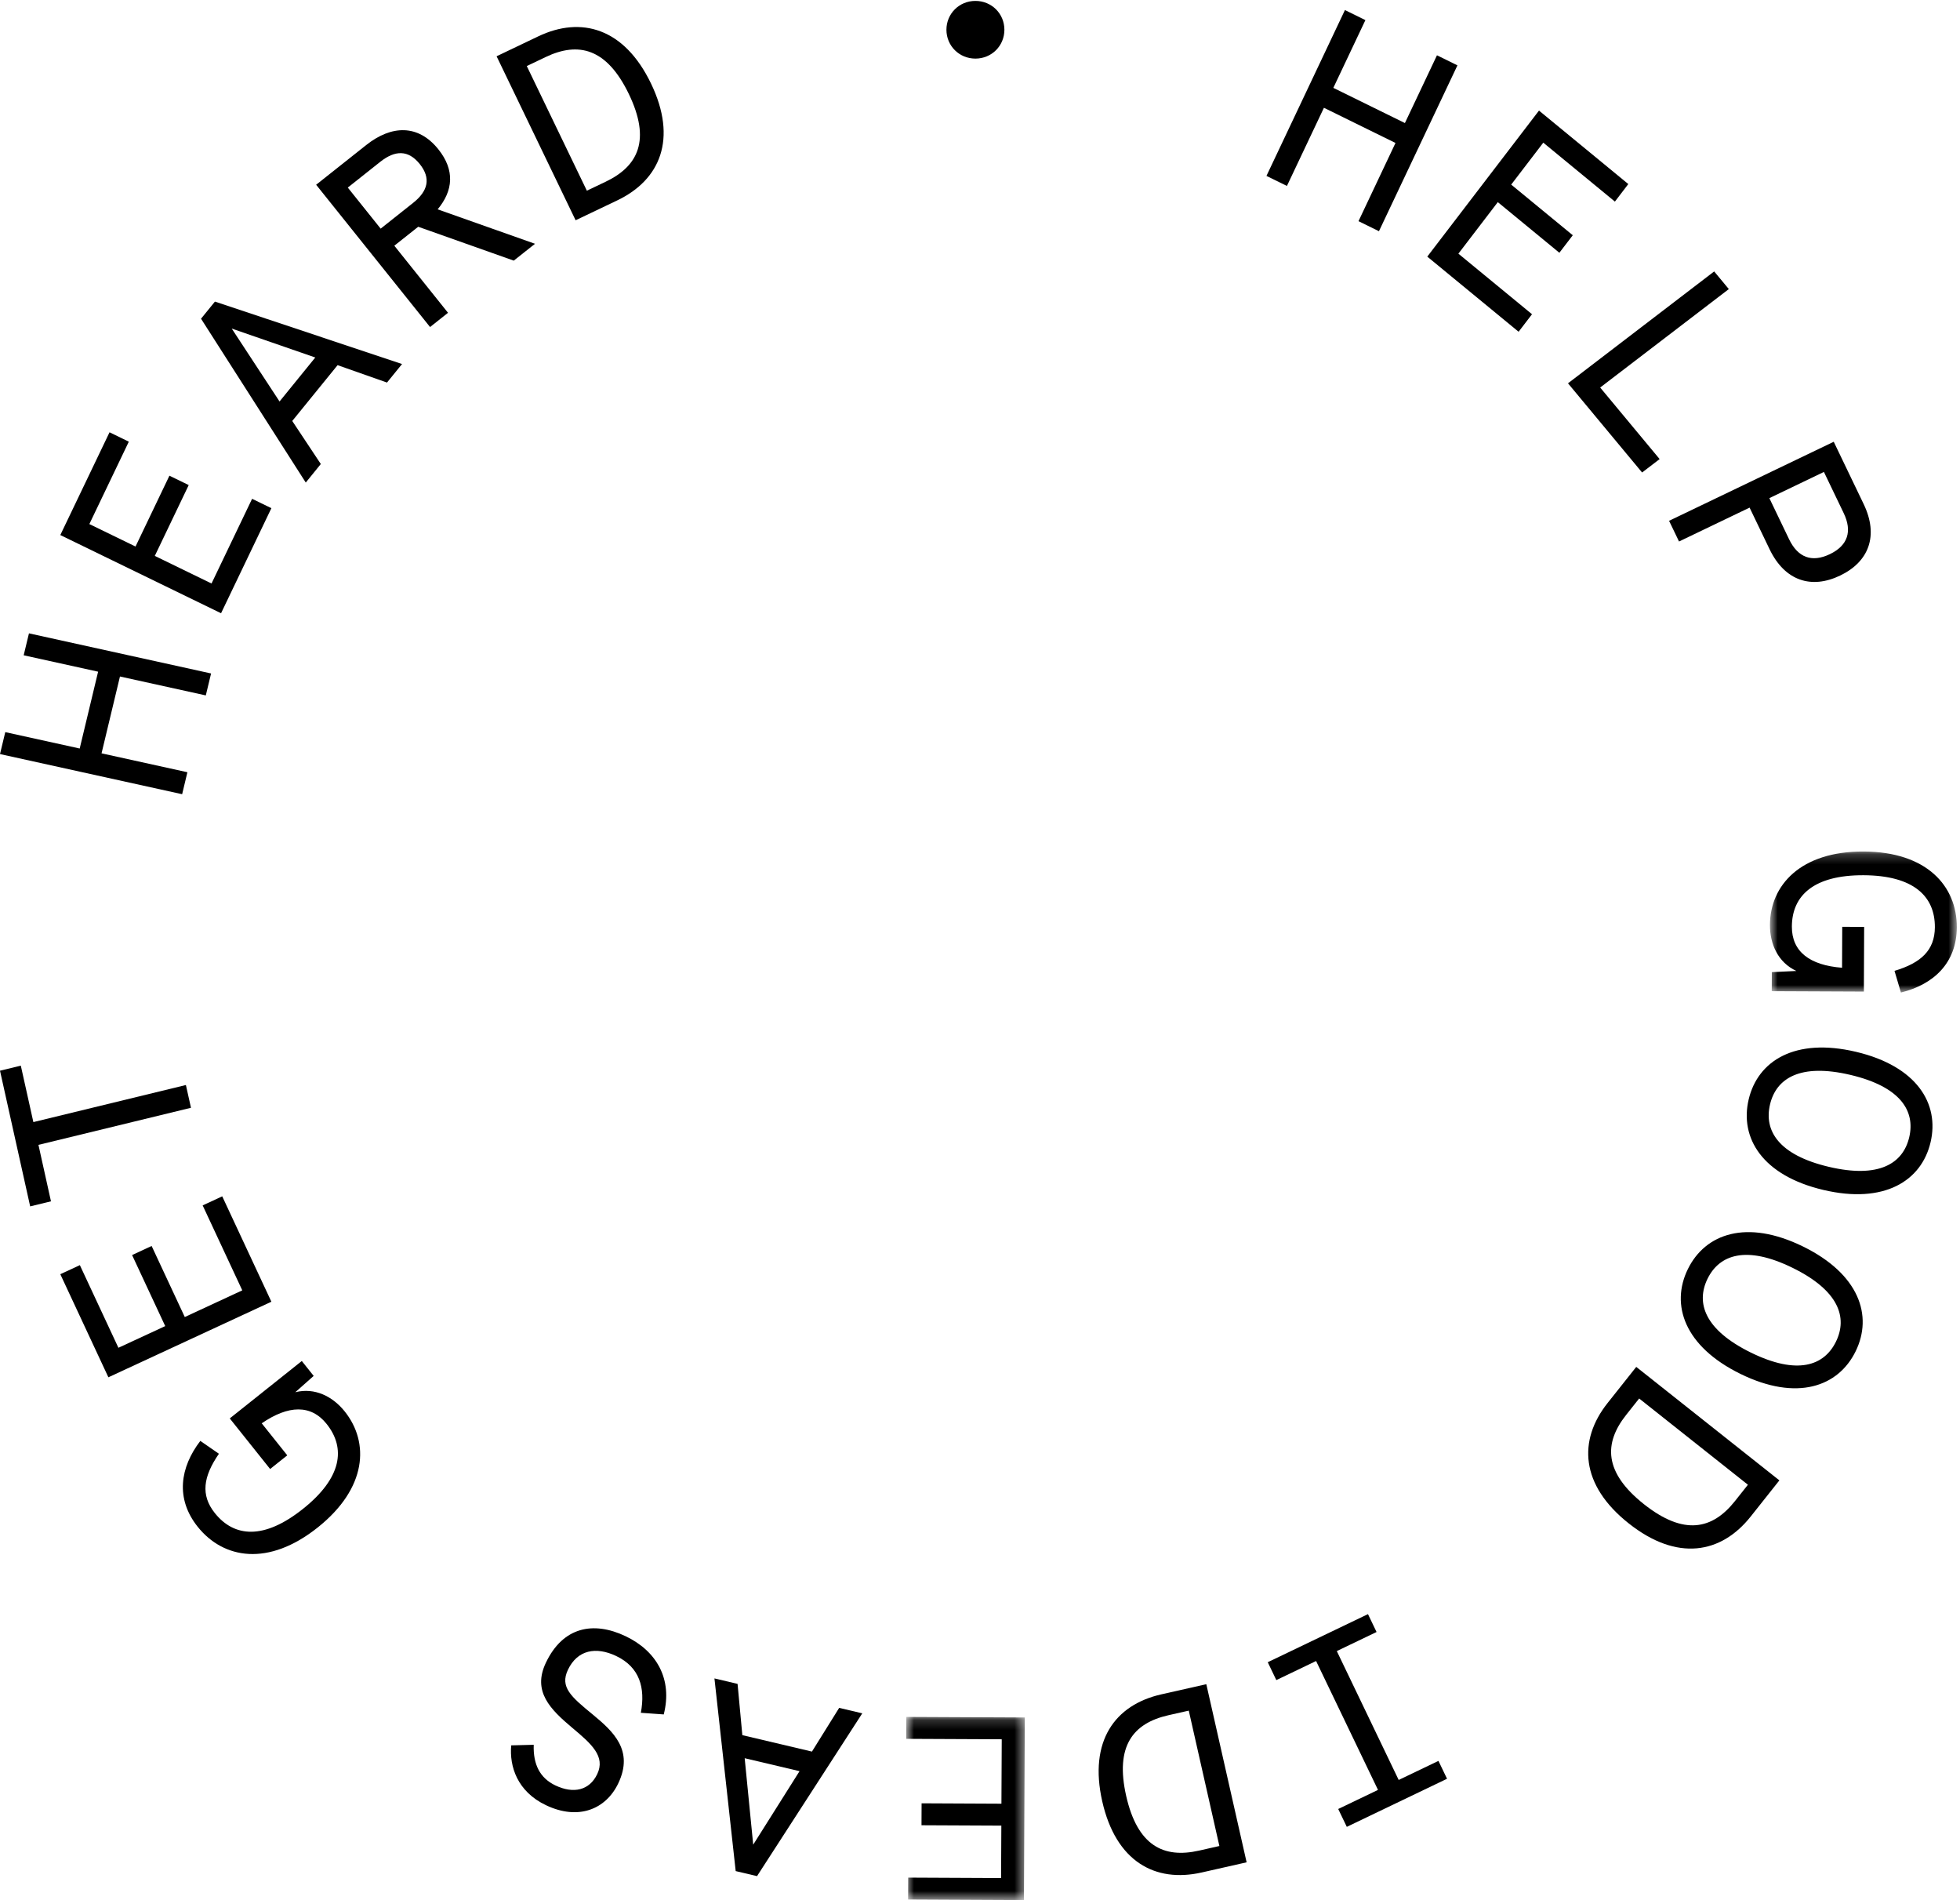 <?xml version="1.0" encoding="UTF-8"?>
<svg xmlns="http://www.w3.org/2000/svg" xmlns:xlink="http://www.w3.org/1999/xlink" width="195px" height="189px" viewBox="0 0 195 189">
  <!-- Generator: Sketch 51.2 (57519) - http://www.bohemiancoding.com/sketch -->
  <title>Group 4</title>
  <desc>Created with Sketch.</desc>
  <defs>
    <polygon id="path-1" points="0.732 0.212 19.323 0.212 19.323 14.241 0.732 14.241"></polygon>
    <polygon id="path-3" points="0.733 0.185 12.53 0.185 12.53 18.403 0.733 18.403"></polygon>
  </defs>
  <g id="symbols" stroke="none" stroke-width="1" fill="none" fill-rule="evenodd">
    <g id="footer" transform="translate(-313, -921)">
      <g id="Group" transform="translate(20, 59)">
        <g id="Group-4" transform="translate(293, 862)">
          <polygon id="Fill-1" fill="#000000" points="126 17.498 128.036 18.496 131.717 10.721 138.837 14.221 135.157 21.999 137.191 23 145 6.502 142.964 5.5 139.774 12.24 132.653 8.74 135.843 2.001 133.807 1"></polygon>
          <polygon id="Fill-2" fill="#000000" points="162 18.308 160.666 20.052 153.541 14.191 150.349 18.362 156.475 23.4 155.141 25.143 149.017 20.106 145.095 25.232 152.42 31.257 151.086 33 142 25.526 153.114 11"></polygon>
          <polygon id="Fill-3" fill="#000000" points="156 38.128 170.543 27 172 28.755 159.202 38.547 165.116 45.665 163.372 47"></polygon>
          <g id="Group-28" transform="translate(18, 43)">
            <path d="M164.051,12.123 C165.853,11.258 166.293,9.839 165.428,8.038 L163.461,3.944 L158.032,6.55 L159.998,10.644 C160.864,12.445 162.248,12.988 164.051,12.123 Z M156.066,7.493 L149.046,10.863 L148.056,8.805 L164.438,0.943 L167.415,7.14 C168.933,10.299 167.929,12.881 165.073,14.252 C162.218,15.621 159.572,14.791 158.055,11.633 L156.066,7.493 Z" id="Fill-4" fill="#000000"></path>
            <g id="Group-8" transform="translate(157.359, 41.487)">
              <mask id="mask-2" fill="white">
                <use xlink:href="#path-1"></use>
              </mask>
              <g id="Clip-7"></g>
              <path d="M3.362,12.094 C1.546,11.255 0.725,9.435 0.732,7.515 C0.751,3.571 3.778,0.184 10.062,0.213 C16.345,0.241 19.34,3.653 19.324,7.753 C19.306,11.334 16.987,13.452 13.763,14.241 L13.125,12.085 C15.775,11.293 17.131,10.026 17.141,7.743 C17.155,4.655 15.009,2.596 10.051,2.573 C5.093,2.552 2.927,4.593 2.914,7.679 C2.903,10.171 4.689,11.528 7.907,11.776 L7.925,7.703 L10.105,7.713 L10.077,14.148 L0.913,14.107 L0.92,12.213 L3.362,12.094 Z" id="Fill-6" fill="#000000" mask="url(#mask-2)"></path>
            </g>
            <path d="M166.104,63.922 C161.1,62.74 158.714,64.256 158.099,66.86 C157.485,69.461 158.94,71.882 163.944,73.064 C168.946,74.245 171.332,72.73 171.947,70.128 C172.562,67.527 171.108,65.104 166.104,63.922 M163.4,75.362 C157.334,73.93 155.069,70.195 155.976,66.357 C156.884,62.518 160.582,60.193 166.647,61.623 C172.712,63.056 174.978,66.791 174.07,70.63 C173.163,74.469 169.465,76.794 163.4,75.362" id="Fill-9" fill="#000000"></path>
            <path d="M160.339,83.11 C155.724,80.848 153.061,81.799 151.883,84.197 C150.707,86.598 151.587,89.282 156.202,91.545 C160.818,93.806 163.482,92.856 164.659,90.456 C165.835,88.056 164.955,85.372 160.339,83.11 M155.162,93.665 C149.568,90.923 148.188,86.779 149.925,83.238 C151.662,79.697 155.785,78.249 161.379,80.989 C166.974,83.731 168.351,87.876 166.617,91.416 C164.88,94.957 160.758,96.405 155.162,93.665" id="Fill-11" fill="#000000"></path>
            <path d="M155.901,104.688 L145.08,96.109 L143.79,97.736 C141.547,100.563 141.565,103.458 145.552,106.62 C149.538,109.779 152.367,109.14 154.61,106.315 L155.901,104.688 Z M156.175,107.852 C153.237,111.553 148.858,112.352 144.038,108.53 C139.214,104.71 138.997,100.265 141.935,96.564 L144.79,92.966 L159.03,104.253 L156.175,107.852 Z" id="Fill-13" fill="#000000"></path>
            <polygon id="Fill-15" fill="#000000" points="118.1 117.558 118.953 119.336 114.998 121.234 121.155 134.054 125.112 132.157 125.965 133.935 115.993 138.718 115.139 136.941 119.097 135.043 112.938 122.222 108.981 124.12 108.128 122.342"></polygon>
            <path d="M103.316,140.623 L100.271,127.157 L98.243,127.615 C94.723,128.412 92.92,130.681 94.043,135.642 C95.165,140.603 97.769,141.877 101.291,141.081 L103.316,140.623 Z M101.544,143.259 C96.933,144.3 93.019,142.18 91.662,136.181 C90.304,130.181 92.925,126.584 97.534,125.54 L102.016,124.528 L106.026,142.245 L101.544,143.259 Z" id="Fill-17" fill="#000000"></path>
            <g id="Group-21" transform="translate(71.428, 127.597)">
              <mask id="mask-4" fill="white">
                <use xlink:href="#path-3"></use>
              </mask>
              <g id="Clip-20"></g>
              <polygon id="Fill-19" fill="#000000" mask="url(#mask-4)" points="0.918 18.349 0.928 16.17 10.169 16.214 10.195 10.999 2.252 10.962 2.261 8.78 10.204 8.818 10.235 2.41 0.733 2.366 0.743 0.185 12.53 0.24 12.444 18.404"></polygon>
            </g>
            <path d="M61.546,133.179 L56.088,131.89 L56.936,140.49 L61.546,133.179 Z M55.194,143.118 L53.08,123.953 L55.381,124.497 L55.855,129.596 L62.78,131.231 L65.489,126.883 L67.788,127.426 L57.317,143.62 L55.194,143.118 Z" id="Fill-22" fill="#000000"></path>
            <path d="M35.1,130.555 C35.034,132.507 35.713,133.863 37.259,134.598 C39.065,135.457 40.65,135.088 41.418,133.471 C42.254,131.712 40.86,130.477 38.947,128.877 C36.75,127.029 34.948,125.255 36.308,122.395 C38.012,118.809 41.045,118.237 44.233,119.751 C47.329,121.224 48.931,124.023 48.036,127.535 L45.758,127.372 C46.219,124.89 45.643,122.835 43.298,121.721 C41.304,120.773 39.453,121.101 38.505,123.093 C37.691,124.805 38.79,125.757 40.963,127.536 C43.007,129.225 45.075,131.099 43.516,134.381 C42.28,136.983 39.536,138.095 36.324,136.567 C33.462,135.209 32.671,132.705 32.86,130.612 L35.1,130.555 Z" id="Fill-24" fill="#000000"></path>
            <path d="M11.38,95.484 C13.32,94.999 15.102,95.903 16.302,97.404 C18.761,100.488 18.525,105.021 13.612,108.938 C8.699,112.853 4.225,112.07 1.666,108.865 C-0.565,106.066 -0.087,102.962 1.93,100.327 L3.78,101.606 C2.21,103.885 1.948,105.721 3.373,107.506 C5.299,109.92 8.262,110.181 12.14,107.091 C16.017,104.001 16.423,101.056 14.497,98.642 C12.943,96.693 10.701,96.755 8.038,98.577 L10.581,101.764 L8.875,103.122 L4.859,98.091 L12.026,92.38 L13.208,93.862 L11.38,95.484 Z" id="Fill-26" fill="#000000"></path>
          </g>
          <polygon id="Fill-29" fill="#000000" points="6 126.746 7.945 125.844 11.781 134.064 16.438 131.907 13.141 124.84 15.086 123.938 18.384 131.005 24.104 128.352 20.163 119.902 22.11 119 27 129.483 10.783 137"></polygon>
          <polygon id="Fill-30" fill="#000000" points="0 106.504 3.002 120 5.071 119.496 3.825 113.88 19 110.191 18.495 107.927 3.32 111.615 2.07 106"></polygon>
          <polygon id="Fill-31" fill="#000000" points="2.356 65.182 9.761 66.813 7.929 74.455 0.524 72.825 0 75.008 18.121 79 18.644 76.815 10.103 74.934 11.935 67.292 20.476 69.173 21 66.99 2.881 63"></polygon>
          <polygon id="Fill-32" fill="#000000" points="10.897 43 12.816 43.933 8.89 52.129 13.483 54.363 16.856 47.318 18.775 48.251 15.401 55.296 21.044 58.041 25.081 49.616 27 50.549 21.993 61 6 53.222"></polygon>
          <path d="M27.812,39.936 L31.367,35.56 L23.057,32.684 L27.812,39.936 Z M21.383,30 L40,36.21 L38.502,38.053 L33.587,36.323 L29.076,41.874 L31.918,46.156 L30.421,48 L20,31.702 L21.383,30 Z" id="Fill-33" fill="#000000"></path>
          <g id="Group-40" transform="translate(31, 0)" fill="#000000">
            <path d="M3.602,18.659 L6.872,22.743 L10.102,20.18 C11.585,19.004 11.896,17.733 10.762,16.318 C9.628,14.903 8.315,14.921 6.831,16.097 L3.602,18.659 Z M10.609,22.556 L8.231,24.441 L13.573,31.113 L11.787,32.531 L0.453,18.377 L5.43,14.431 C7.95,12.433 10.602,12.345 12.611,14.851 C14.278,16.934 14.083,18.973 12.542,20.823 L22.229,24.249 L20.115,25.925 L10.609,22.556 Z" id="Fill-34"></path>
            <path d="M21.41,6.571 L27.386,18.968 L29.26,18.075 C32.514,16.52 33.764,13.917 31.562,9.349 C29.36,4.782 26.537,4.123 23.283,5.676 L21.41,6.571 Z M22.549,3.618 C26.811,1.584 31.102,2.775 33.764,8.298 C36.428,13.821 34.675,17.896 30.414,19.931 L26.268,21.91 L18.406,5.597 L22.549,3.618 Z" id="Fill-36"></path>
            <path d="M66.04,0.091 C67.651,0.088 68.925,1.353 68.927,2.956 C68.93,4.558 67.657,5.827 66.049,5.829 C64.437,5.831 63.164,4.566 63.16,2.964 C63.158,1.362 64.429,0.093 66.04,0.091" id="Fill-38"></path>
          </g>
        </g>
      </g>
    </g>
  </g>
</svg>

